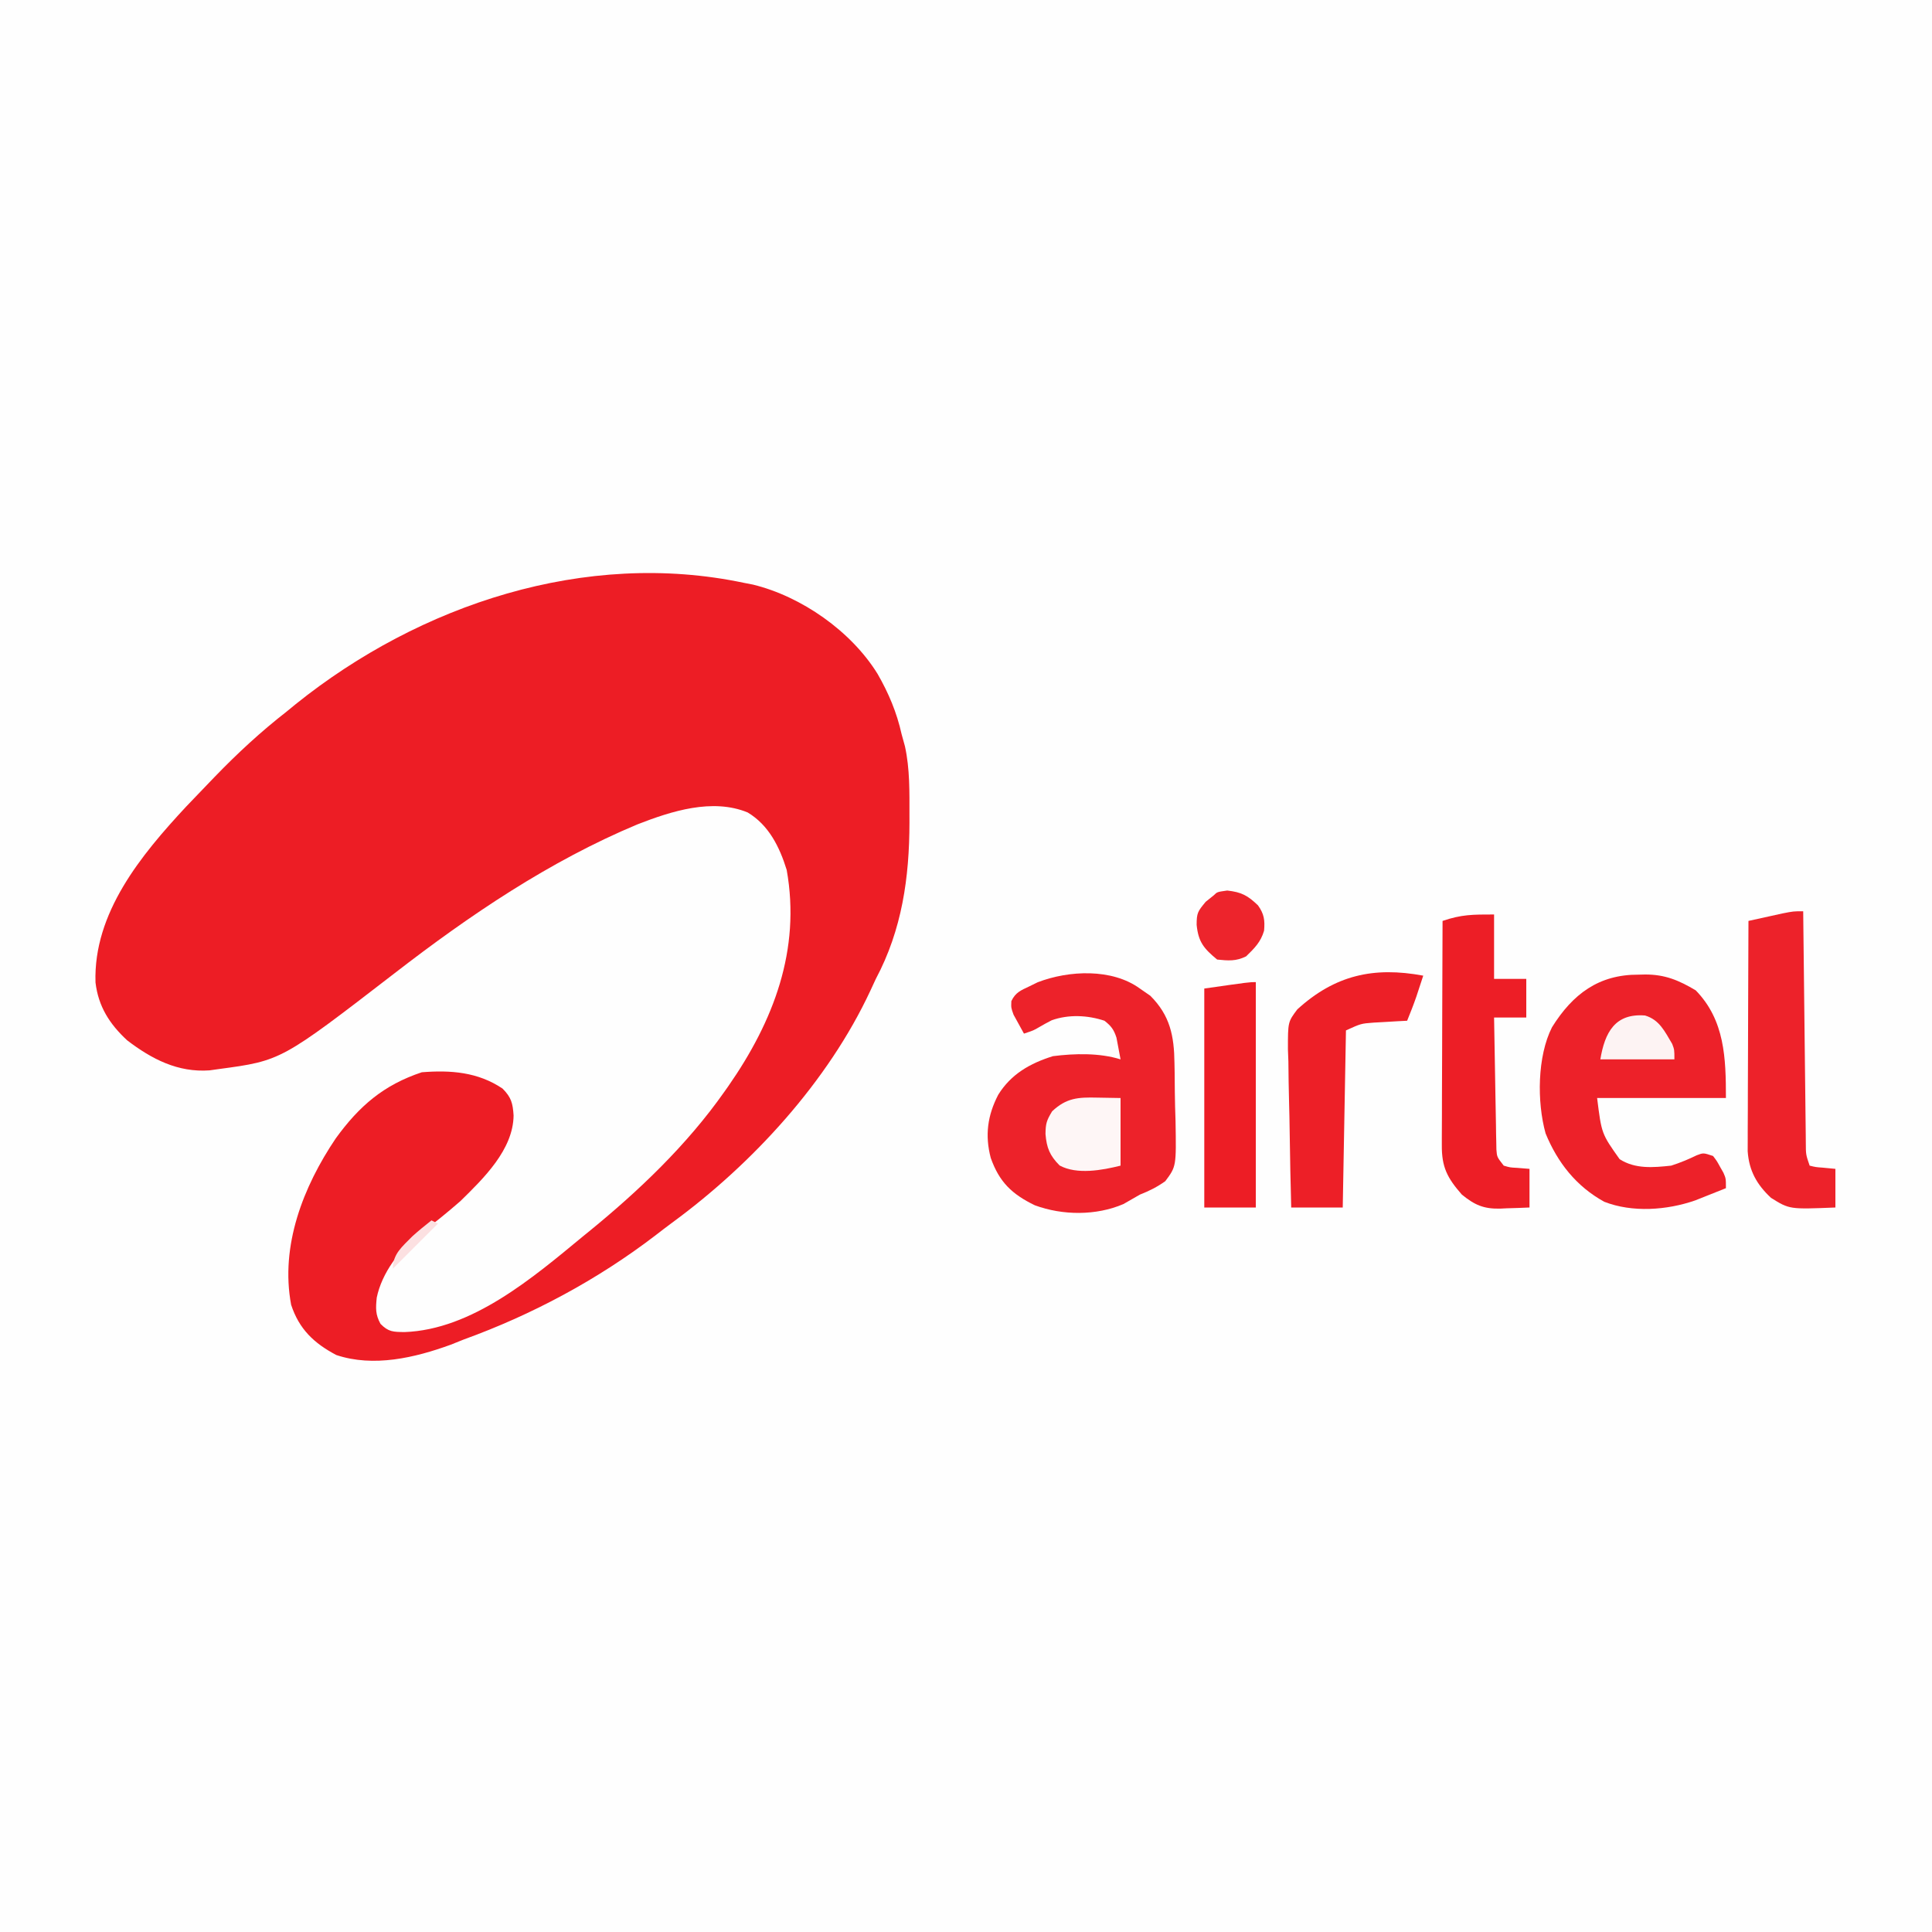 <?xml version="1.0" encoding="UTF-8"?>
<svg version="1.1" xmlns="http://www.w3.org/2000/svg" width="600" height="600">
<rect width="100%" height="100%" fill="#333333" stroke="none"/>
<path d="M0 0 C198 0 396 0 600 0 C600 198 600 396 600 600 C402 600 204 600 0 600 C0 402 0 204 0 0 Z " fill="#FEFEFE" transform="translate(0,0)"/>
<path d="M0 0 C0.935 0.182 1.869 0.364 2.832 0.551 C17.934 4.232 33.35 15.042 41.519 28.254 C44.96 34.218 47.509 40.269 49 47 C49.516 48.872 49.516 48.872 50.043 50.781 C51.586 57.818 51.439 65.018 51.438 72.188 C51.439 72.938 51.44 73.689 51.442 74.462 C51.416 91.56 49.13 107.723 41 123 C40.448 124.191 39.897 125.382 39.328 126.609 C26.182 154.853 2.697 180.437 -22.289 198.738 C-24.056 200.042 -25.794 201.379 -27.531 202.723 C-45.453 216.436 -65.798 227.325 -87 235 C-88.354 235.541 -89.709 236.083 -91.062 236.625 C-102.147 240.666 -114.994 243.683 -126.562 239.812 C-133.501 236.154 -138.115 231.754 -140.586 224.211 C-144.016 205.897 -136.848 187.536 -126.727 172.535 C-119.45 162.49 -111.896 155.965 -100 152 C-91.004 151.288 -82.561 151.928 -74.938 157.062 C-72.201 159.799 -71.742 161.654 -71.5 165.438 C-71.638 176.064 -80.815 184.952 -88 192 C-92.132 195.603 -96.377 199.06 -100.785 202.32 C-106.892 206.977 -112.446 214.404 -114 222 C-114.329 225.294 -114.427 227.218 -112.832 230.137 C-110.341 232.67 -108.898 232.63 -105.375 232.688 C-84.403 231.943 -65.459 215.767 -50 203 C-49.453 202.556 -48.907 202.113 -48.344 201.656 C-32.668 188.905 -17.641 174.581 -6 158 C-5.601 157.435 -5.203 156.87 -4.792 156.288 C9.221 136.147 17.745 113.994 13.316 89.168 C11.101 82.007 7.765 75.263 1.199 71.316 C-9.747 66.812 -22.482 70.903 -33 75 C-60.326 86.414 -85.149 103.214 -108.479 121.264 C-143.68 148.401 -143.68 148.401 -163 151 C-163.96 151.135 -164.921 151.271 -165.91 151.41 C-175.752 152.123 -183.874 147.92 -191.523 142.07 C-196.976 137.024 -200.463 131.562 -201.34 124.113 C-202.032 102.485 -187.146 84.506 -173.188 69.5 C-170.809 66.983 -168.409 64.488 -166 62 C-165.433 61.411 -164.866 60.822 -164.282 60.216 C-157.244 52.932 -150.002 46.235 -142 40 C-141.053 39.224 -140.105 38.448 -139.129 37.648 C-100.521 6.664 -49.113 -10.363 0 0 Z " fill="#ED1D25" transform="translate(231,181)"/>
<path d="M0 0 C1.073 0.743 2.145 1.485 3.25 2.25 C9.382 8.382 10.641 14.706 10.742 23.16 C10.769 24.583 10.769 24.583 10.797 26.035 C10.826 28.029 10.844 30.023 10.851 32.018 C10.875 35.06 10.974 38.094 11.074 41.135 C11.31 55.244 11.31 55.244 7.892 59.826 C5.304 61.66 2.943 62.841 0 64 C-1.714 64.97 -3.423 65.948 -5.125 66.938 C-13.614 70.574 -23.984 70.493 -32.625 67.312 C-39.748 63.859 -43.658 60.092 -46.309 52.617 C-48.161 45.606 -47.323 39.415 -44 33 C-40.026 26.59 -34.143 23.234 -27 21 C-20.271 20.143 -12.504 19.951 -6 22 C-6.257 20.56 -6.531 19.123 -6.812 17.688 C-6.963 16.887 -7.114 16.086 -7.27 15.262 C-8.094 12.71 -8.907 11.647 -11 10 C-16.219 8.26 -22.17 7.984 -27.395 9.859 C-28.731 10.544 -30.051 11.263 -31.344 12.027 C-33 13 -33 13 -36 14 C-36.702 12.758 -37.386 11.506 -38.062 10.25 C-38.445 9.554 -38.828 8.858 -39.223 8.141 C-40 6 -40 6 -39.914 3.902 C-38.61 1.189 -37.005 0.588 -34.312 -0.688 C-33.463 -1.104 -32.614 -1.52 -31.738 -1.949 C-22.033 -5.674 -8.646 -6.293 0 0 Z " fill="#ED222A" transform="translate(354,307)"/>
<path d="M0 0 C0.682 -0.016 1.364 -0.032 2.066 -0.049 C8.196 -0.055 12.471 1.732 17.75 4.875 C26.807 14.17 27.125 25.983 27.125 38.312 C13.925 38.312 0.725 38.312 -12.875 38.312 C-11.494 49.4 -11.494 49.4 -5.875 57.312 C-1.003 60.421 4.563 59.906 10.125 59.312 C12.903 58.419 15.445 57.368 18.066 56.09 C20.125 55.312 20.125 55.312 23.125 56.312 C24.293 57.836 24.293 57.836 25.312 59.688 C25.657 60.293 26.001 60.899 26.355 61.523 C27.125 63.312 27.125 63.312 27.125 66.312 C25.086 67.132 23.044 67.943 21 68.75 C19.863 69.202 18.726 69.655 17.555 70.121 C8.824 73.154 -1.904 73.949 -10.652 70.535 C-19.336 65.759 -25.148 58.389 -28.875 49.312 C-31.585 39.587 -31.474 25.347 -26.875 16.312 C-20.451 6.02 -12.371 -0.058 0 0 Z " fill="#ED2129" transform="translate(508.875,302.688)"/>
<path d="M0 0 C0 6.6 0 13.2 0 20 C3.3 20 6.6 20 10 20 C10 23.96 10 27.92 10 32 C6.7 32 3.4 32 0 32 C0.093 38.069 0.2 44.138 0.317 50.207 C0.356 52.272 0.391 54.337 0.422 56.402 C0.467 59.369 0.525 62.335 0.586 65.301 C0.597 66.226 0.609 67.151 0.621 68.104 C0.641 68.965 0.661 69.825 0.681 70.712 C0.694 71.469 0.708 72.227 0.722 73.007 C0.897 75.316 0.897 75.316 3 78 C4.964 78.577 4.964 78.577 7.125 78.688 C8.404 78.791 9.682 78.894 11 79 C11 82.96 11 86.92 11 91 C8.624 91.109 6.253 91.188 3.875 91.25 C3.21 91.284 2.545 91.317 1.859 91.352 C-3.289 91.453 -6.038 90.208 -10 87 C-14.543 81.826 -16.296 78.432 -16.227 71.591 C-16.227 70.84 -16.228 70.088 -16.228 69.314 C-16.227 66.83 -16.211 64.347 -16.195 61.863 C-16.192 60.141 -16.189 58.419 -16.187 56.697 C-16.179 52.165 -16.159 47.632 -16.137 43.1 C-16.117 38.475 -16.108 33.85 -16.098 29.225 C-16.076 20.15 -16.042 11.075 -16 2 C-10.105 -0.007 -6.668 0 0 0 Z " fill="#ED1E26" transform="translate(464,284)"/>
<path d="M0 0 C0.01 0.96 0.021 1.92 0.031 2.91 C0.129 11.945 0.232 20.98 0.339 30.015 C0.395 34.66 0.448 39.306 0.497 43.951 C0.545 48.432 0.597 52.912 0.653 57.392 C0.673 59.104 0.692 60.816 0.709 62.528 C0.733 64.921 0.763 67.313 0.795 69.705 C0.803 70.774 0.803 70.774 0.812 71.865 C0.821 75.556 0.821 75.556 2 79 C3.895 79.465 3.895 79.465 6.062 79.625 C8.012 79.811 8.012 79.811 10 80 C10 83.96 10 87.92 10 92 C-4.273 92.579 -4.273 92.579 -10 89 C-14.409 84.887 -16.82 80.578 -17.241 74.551 C-17.246 73.217 -17.241 71.882 -17.227 70.548 C-17.227 69.815 -17.228 69.083 -17.228 68.329 C-17.227 65.921 -17.211 63.513 -17.195 61.105 C-17.192 59.431 -17.189 57.757 -17.187 56.082 C-17.179 51.685 -17.159 47.287 -17.137 42.89 C-17.117 38.398 -17.108 33.907 -17.098 29.416 C-17.076 20.611 -17.042 11.805 -17 3 C-14.73 2.496 -12.459 1.997 -10.188 1.5 C-8.291 1.082 -8.291 1.082 -6.355 0.656 C-3 0 -3 0 0 0 Z " fill="#ED222A" transform="translate(560,283)"/>
<path d="M0 0 C-0.456 1.396 -0.915 2.792 -1.375 4.188 C-1.758 5.353 -1.758 5.353 -2.148 6.543 C-3.022 9.064 -3.991 11.531 -5 14 C-5.953 14.049 -6.905 14.098 -7.887 14.148 C-9.141 14.223 -10.395 14.298 -11.688 14.375 C-13.55 14.479 -13.55 14.479 -15.449 14.586 C-19.338 14.883 -19.338 14.883 -24 17 C-24.33 35.15 -24.66 53.3 -25 72 C-30.28 72 -35.56 72 -41 72 C-41.204 64.446 -41.369 56.893 -41.466 49.337 C-41.513 45.827 -41.577 42.319 -41.679 38.811 C-41.796 34.77 -41.839 30.73 -41.879 26.688 C-41.925 25.438 -41.972 24.189 -42.02 22.902 C-42.025 14.368 -42.025 14.368 -39.112 10.479 C-27.422 -0.18 -15.385 -2.864 0 0 Z " fill="#ED1F27" transform="translate(442,303)"/>
<path d="M0 0 C0 23.1 0 46.2 0 70 C-5.28 70 -10.56 70 -16 70 C-16 47.56 -16 25.12 -16 2 C-2 0 -2 0 0 0 Z " fill="#ED1D25" transform="translate(390,305)"/>
<path d="M0 0 C2.393 0.041 4.785 0.083 7.25 0.125 C7.25 7.055 7.25 13.985 7.25 21.125 C1.558 22.548 -6.287 24.007 -11.676 21.078 C-14.743 18.002 -15.713 15.58 -16.062 11.312 C-16.022 8.088 -15.754 7.132 -14 4.25 C-9.584 0.08 -5.917 -0.144 0 0 Z " fill="#FEF6F6" transform="translate(340.75,340.875)"/>
<path d="M0 0 C4.466 0.504 6.354 1.542 9.543 4.594 C11.466 7.256 11.731 9.241 11.445 12.473 C10.424 15.99 8.481 17.894 5.875 20.438 C2.736 22.007 0.336 21.79 -3.125 21.438 C-7.274 18.01 -8.974 15.973 -9.5 10.625 C-9.48 6.979 -9.191 6.517 -6.688 3.5 C-5.842 2.819 -4.996 2.139 -4.125 1.438 C-3.125 0.438 -3.125 0.438 0 0 Z " fill="#ED242C" transform="translate(381.125,276.562)"/>
<path d="M0 0 C4.505 1.338 6.106 4.944 8.43 8.816 C9.117 10.629 9.117 10.629 9.117 13.629 C1.527 13.629 -6.063 13.629 -13.883 13.629 C-12.487 5.256 -9.329 -0.738 0 0 Z " fill="#FDF3F3" transform="translate(510.883,315.371)"/>
<path d="M0 0 C0.66 0.33 1.32 0.66 2 1 C-2.62 5.62 -7.24 10.24 -12 15 C-12 10.399 -9.102 8.193 -6 5 C-4.053 3.242 -2.065 1.622 0 0 Z " fill="#FCE0E1" transform="translate(134,379)"/>
</svg>
